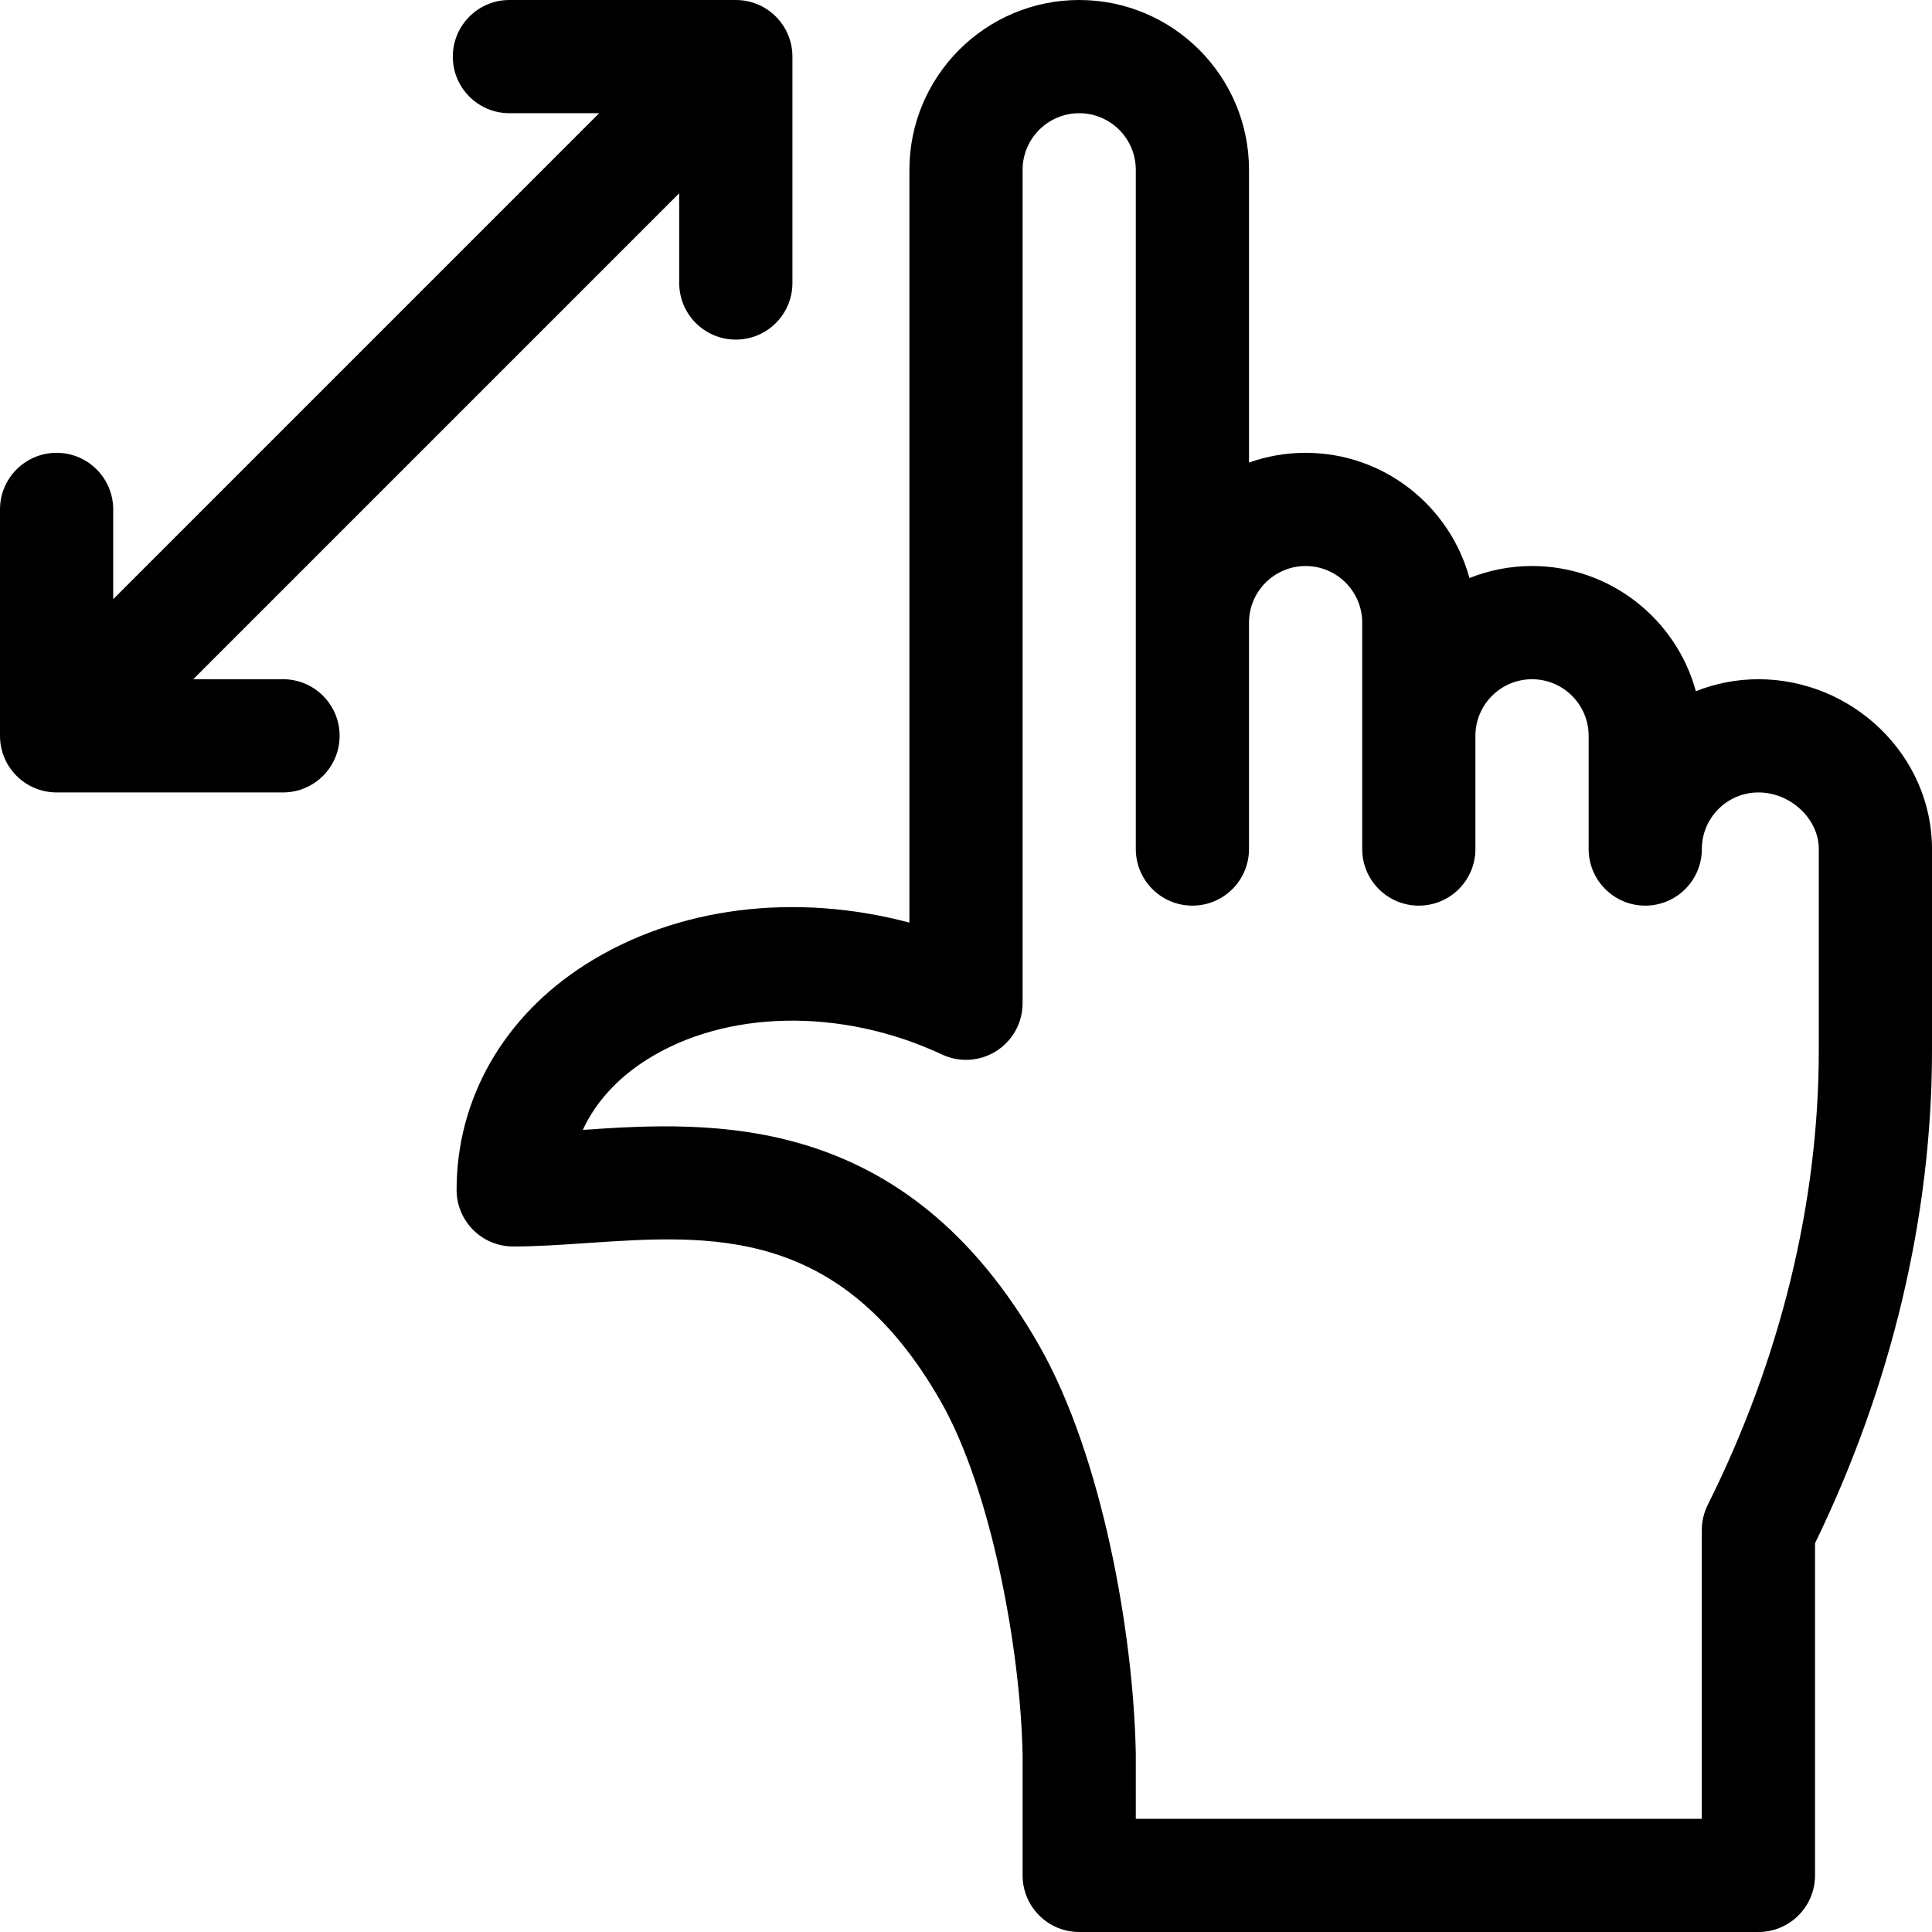 <svg height="512pt" viewBox="0 0 512.001 512" width="512pt" xmlns="http://www.w3.org/2000/svg"><path d="m466 180c-5.855 0-11.445 1.137-16.578 3.18-5.207-19.094-22.691-33.18-43.414-33.18-5.859 0-11.453 1.137-16.594 3.184-5.203-19.098-22.691-33.184-43.414-33.184-5.258 0-10.305.914-15 2.582v-77.582c0-24.812-20.184-45-44.992-45-24.82 0-45.008 20.188-45.008 45v199.5c-30.266-8.039-61.684-4.258-85.812 11.082-21.727 13.816-34.188 35.59-34.188 59.746 0 8.281 6.715 15 15 15h.004c6.266 0 12.68-.438 19.473-.902 33.062-2.25 67.25-4.582 93.832 41.961 13.387 23.445 21.16 65.762 21.691 93.75v31.863c0 8.285 6.719 15 15 15h180c8.285 0 15-6.715 15-15v-88.023c20.289-41.738 31-86.812 31-130.578 0-11.273 0-53.398 0-53.398 0-24.855-21.098-45-46-45zm16 98.398c0 40.262-10.172 81.883-29.414 120.375-1.043 2.082-1.586 4.379-1.586 6.707v76.52h-150s0-17.18-.004-17.273c-.574-31.5-8.84-78.801-25.637-108.215-35.555-62.258-86.652-59.414-120.906-57.086 3.344-7.242 9.043-13.578 16.828-18.523 20.992-13.348 51.75-13.918 78.355-1.453 4.645 2.18 10.082 1.828 14.41-.922 4.332-2.754 6.953-7.527 6.953-12.66v-220.867c0-8.27 6.73-15 15.008-15 8.266 0 14.992 6.73 14.992 15v180c0 8.285 6.715 15 15 15s15-6.715 15-15v-60c0-8.27 6.73-15 15-15s15 6.73 15 15v60c0 8.285 6.715 15 15 15s15-6.715 15-15v-30c0-8.27 6.73-15 15.008-15 8.27 0 15 6.73 15 15v30c0 8.285 6.715 15 15 15 8.281 0 15-6.715 15-15 0-8.27 6.727-15 14.992-15 8.523 0 16 7.008 16 15zm0 0"/><path d="m75 180h-23.785l128.785-128.785v23.785c0 8.285 6.715 15 15 15s15-6.715 15-15v-60c0-8.285-6.715-15-15-15h-60c-8.285 0-15 6.715-15 15s6.715 15 15 15h23.785l-128.785 128.789v-23.789c0-8.285-6.715-15-15-15s-15 6.715-15 15v60c0 8.285 6.715 15 15 15h60c8.285 0 15-6.715 15-15s-6.715-15-15-15zm0 0"/></svg>